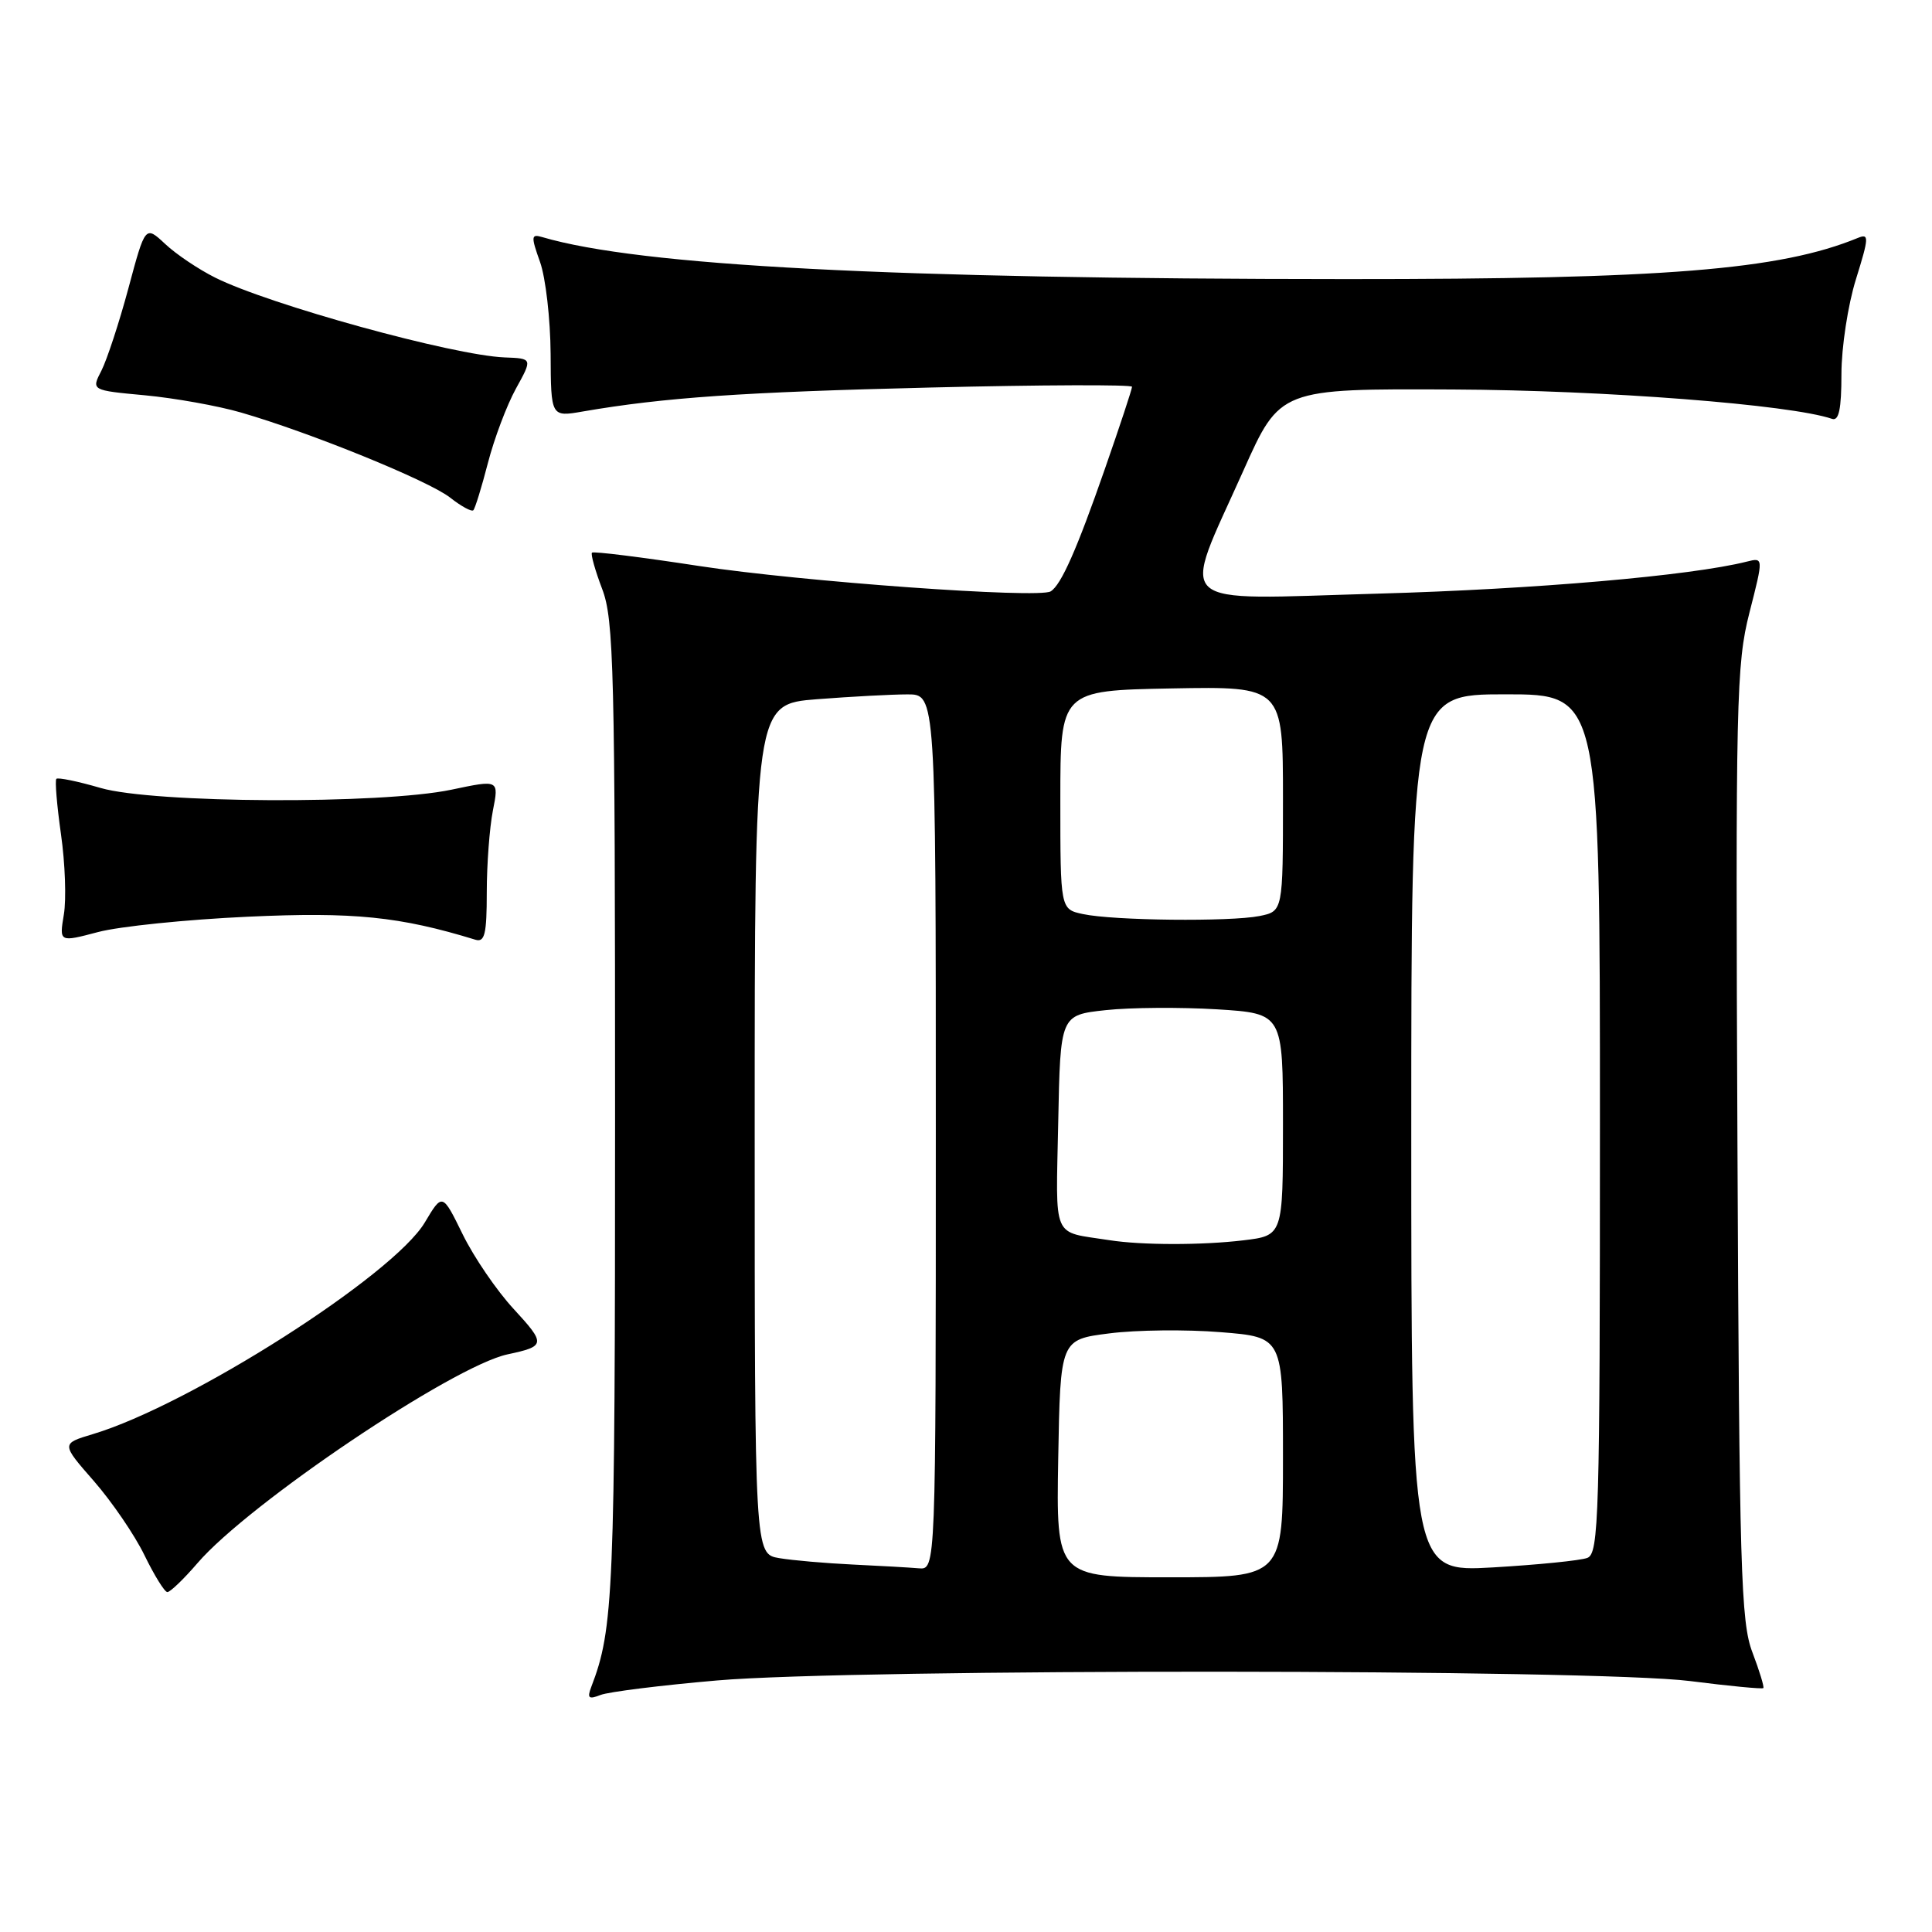 <?xml version="1.0" encoding="UTF-8" standalone="no"?>
<!DOCTYPE svg PUBLIC "-//W3C//DTD SVG 1.1//EN" "http://www.w3.org/Graphics/SVG/1.1/DTD/svg11.dtd" >
<svg xmlns="http://www.w3.org/2000/svg" xmlns:xlink="http://www.w3.org/1999/xlink" version="1.1" viewBox="0 0 256 256">
 <g >
 <path fill="currentColor"
d=" M 95.00 222.67 C 113.36 221.08 211.22 221.14 223.95 222.75 C 229.14 223.41 233.51 223.83 233.65 223.68 C 233.79 223.54 233.14 221.41 232.21 218.96 C 230.67 214.96 230.47 208.04 230.22 151.50 C 229.96 92.74 230.07 88.01 231.81 81.18 C 233.68 73.86 233.68 73.86 231.45 74.42 C 224.02 76.29 203.31 78.08 182.59 78.66 C 154.80 79.44 156.45 80.94 164.76 62.35 C 169.61 51.50 169.61 51.50 192.55 51.61 C 212.59 51.70 237.29 53.62 242.75 55.50 C 243.66 55.82 244.00 54.23 244.00 49.56 C 244.00 46.05 244.86 40.40 245.92 37.01 C 247.66 31.42 247.68 30.91 246.17 31.53 C 235.84 35.77 220.48 37.00 178.37 36.98 C 118.02 36.96 84.79 35.22 71.86 31.42 C 70.37 30.98 70.34 31.30 71.56 34.72 C 72.30 36.80 72.93 42.27 72.96 46.88 C 73.00 55.26 73.00 55.26 77.25 54.52 C 88.00 52.67 98.42 51.95 123.25 51.35 C 137.96 50.99 150.00 50.95 150.00 51.25 C 150.00 51.56 148.38 56.46 146.40 62.14 C 142.70 72.77 140.61 77.51 139.22 78.36 C 137.64 79.34 106.14 77.06 92.65 75.00 C 85.03 73.83 78.63 73.03 78.44 73.23 C 78.25 73.42 78.86 75.59 79.79 78.04 C 81.34 82.08 81.50 88.65 81.50 147.50 C 81.50 211.28 81.31 215.81 78.34 223.54 C 77.78 225.02 78.00 225.21 79.58 224.59 C 80.63 224.18 87.58 223.31 95.00 222.67 Z  M 26.17 207.12 C 32.96 199.22 60.00 181.02 67.25 179.46 C 72.31 178.38 72.35 178.10 68.05 173.43 C 65.82 171.02 62.79 166.58 61.31 163.56 C 58.62 158.07 58.62 158.07 56.29 161.98 C 52.10 169.00 25.17 186.17 12.30 190.03 C 8.10 191.29 8.10 191.29 12.44 196.25 C 14.82 198.98 17.84 203.39 19.14 206.07 C 20.44 208.74 21.80 210.94 22.17 210.96 C 22.53 210.98 24.33 209.26 26.17 207.12 Z  M 32.83 121.47 C 46.86 120.82 52.96 121.44 63.00 124.52 C 64.23 124.89 64.50 123.77 64.50 118.24 C 64.50 114.53 64.87 109.66 65.31 107.41 C 66.12 103.31 66.12 103.31 59.81 104.64 C 50.45 106.60 20.35 106.45 13.33 104.41 C 10.32 103.53 7.68 102.99 7.47 103.20 C 7.26 103.40 7.54 106.71 8.08 110.54 C 8.63 114.37 8.80 119.16 8.46 121.18 C 7.85 124.86 7.85 124.86 13.00 123.50 C 15.83 122.75 24.75 121.84 32.83 121.47 Z  M 64.65 61.35 C 65.48 58.13 67.15 53.70 68.36 51.50 C 70.57 47.50 70.57 47.50 66.87 47.36 C 60.04 47.09 35.67 40.37 28.50 36.78 C 26.30 35.68 23.32 33.68 21.88 32.32 C 19.25 29.87 19.25 29.87 17.02 38.18 C 15.79 42.76 14.17 47.67 13.44 49.11 C 12.09 51.72 12.09 51.72 19.22 52.38 C 23.14 52.75 28.86 53.77 31.93 54.66 C 41.10 57.31 56.80 63.70 59.65 65.94 C 61.11 67.09 62.49 67.84 62.72 67.61 C 62.95 67.38 63.82 64.56 64.65 61.35 Z  M 140.22 193.25 C 140.50 177.50 140.50 177.50 147.00 176.68 C 150.57 176.22 157.21 176.15 161.75 176.52 C 170.00 177.18 170.00 177.18 170.00 193.09 C 170.00 209.00 170.00 209.00 154.97 209.00 C 139.95 209.00 139.95 209.00 140.22 193.25 Z  M 113.00 207.31 C 109.42 207.14 105.04 206.76 103.25 206.46 C 100.00 205.91 100.00 205.91 100.00 149.60 C 100.00 93.30 100.00 93.30 108.25 92.65 C 112.79 92.30 118.19 92.01 120.25 92.01 C 124.00 92.00 124.00 92.00 124.00 150.00 C 124.00 208.00 124.00 208.00 121.75 207.81 C 120.51 207.70 116.58 207.48 113.00 207.31 Z  M 187.00 150.15 C 187.00 92.00 187.00 92.00 199.50 92.00 C 212.00 92.00 212.00 92.00 212.00 148.89 C 212.00 201.09 211.86 205.84 210.33 206.43 C 209.41 206.78 203.79 207.34 197.83 207.69 C 187.00 208.31 187.00 208.31 187.00 150.15 Z  M 147.00 164.33 C 139.29 163.12 139.91 164.56 140.22 148.72 C 140.50 134.50 140.50 134.50 146.50 133.85 C 149.80 133.49 156.44 133.45 161.25 133.74 C 170.00 134.29 170.00 134.29 170.00 149.00 C 170.00 163.72 170.00 163.72 164.75 164.35 C 159.26 165.01 151.25 165.00 147.00 164.33 Z  M 143.50 121.12 C 140.50 120.48 140.50 120.48 140.50 105.99 C 140.50 91.50 140.50 91.50 155.25 91.22 C 170.00 90.95 170.00 90.95 170.00 105.85 C 170.00 120.75 170.00 120.75 166.88 121.38 C 162.99 122.15 147.54 121.99 143.50 121.12 Z "/>
</g>
</svg>